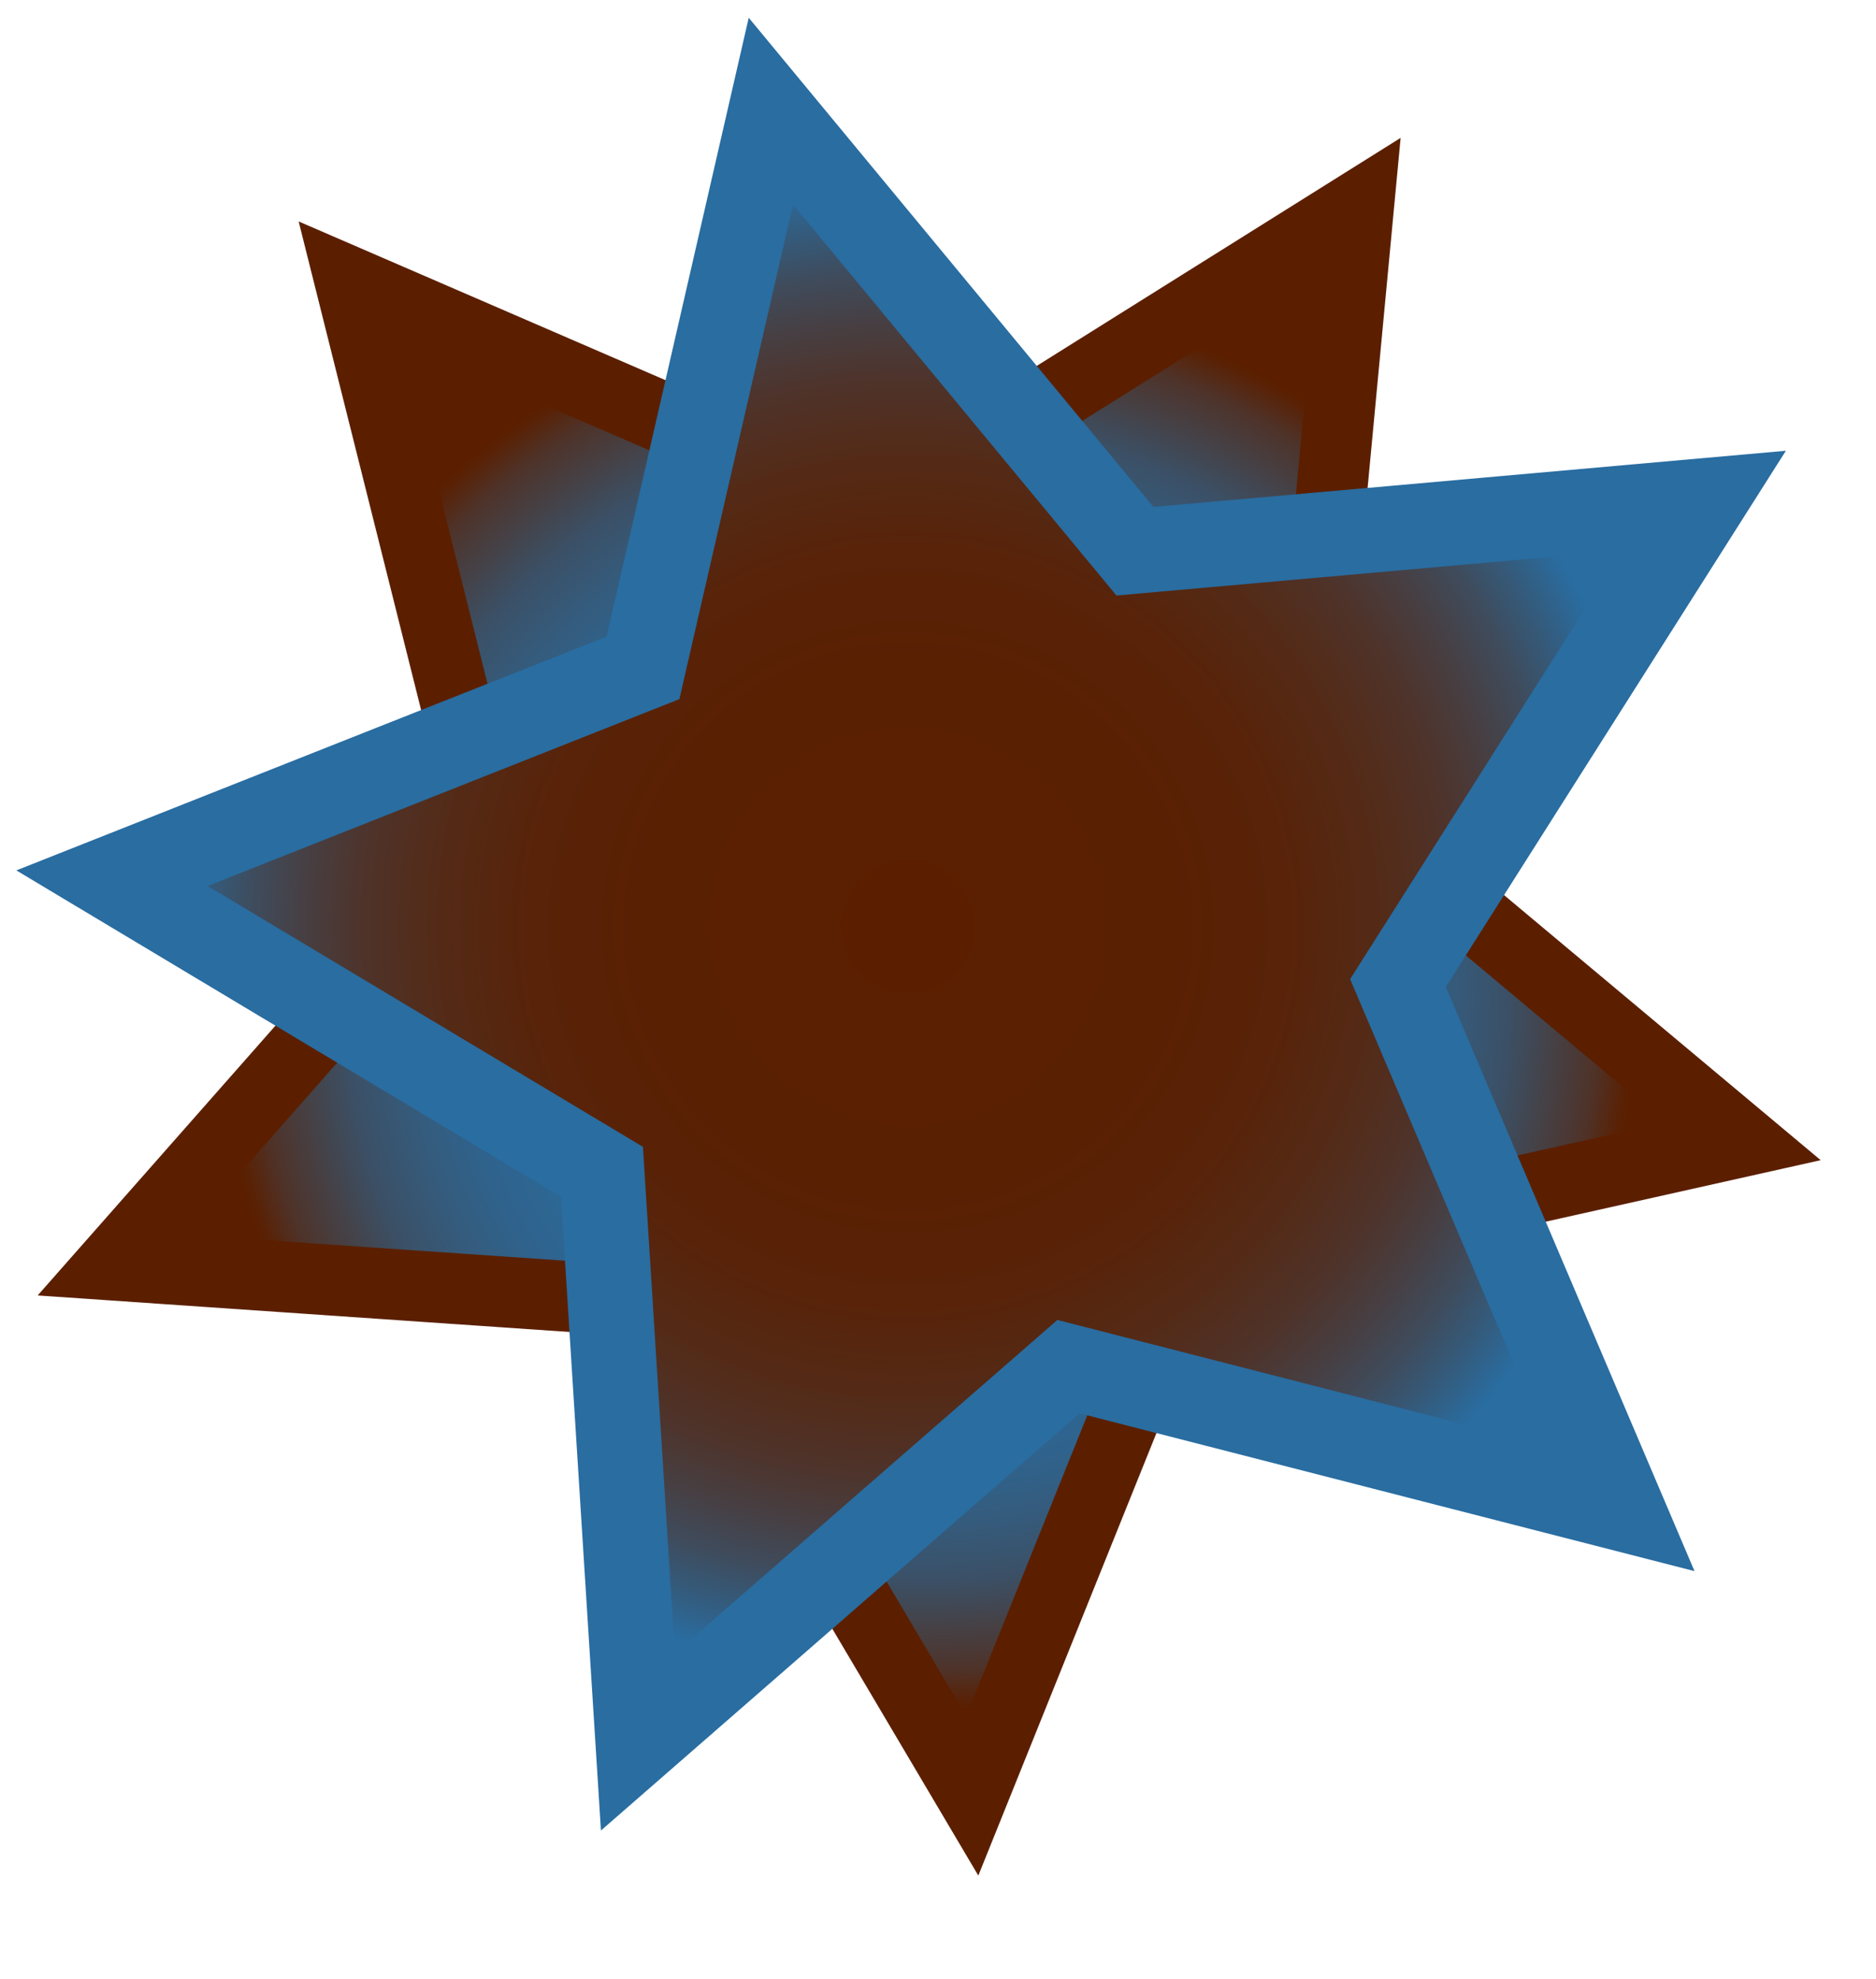 <svg id="Layer_1" data-name="Layer 1" xmlns="http://www.w3.org/2000/svg" xmlns:xlink="http://www.w3.org/1999/xlink" viewBox="0 0 265 279.5"><defs><style>.cls-1{stroke:#5b1f00;stroke-width:10px;fill:url(#radial-gradient);}.cls-1,.cls-2{stroke-miterlimit:10;}.cls-2{stroke:#296da1;stroke-width:12px;fill:url(#radial-gradient-2);}</style><radialGradient id="radial-gradient" cx="130.99" cy="141.37" r="113.76" gradientUnits="userSpaceOnUse"><stop offset="0" stop-color="#296da1"/><stop offset="0.36" stop-color="#2a6c9f"/><stop offset="0.49" stop-color="#2c6998"/><stop offset="0.58" stop-color="#2f638d"/><stop offset="0.65" stop-color="#355b7c"/><stop offset="0.72" stop-color="#3b5066"/><stop offset="0.77" stop-color="#44434a"/><stop offset="0.83" stop-color="#4e332a"/><stop offset="0.87" stop-color="#592206"/><stop offset="0.88" stop-color="#5b1f00"/></radialGradient><radialGradient id="radial-gradient-2" cx="128.25" cy="130.87" r="113.81" gradientUnits="userSpaceOnUse"><stop offset="0" stop-color="#5b1f00"/><stop offset="0.33" stop-color="#5a2002"/><stop offset="0.47" stop-color="#582309"/><stop offset="0.58" stop-color="#542a16"/><stop offset="0.67" stop-color="#4f3228"/><stop offset="0.74" stop-color="#483d3f"/><stop offset="0.81" stop-color="#3f4b5b"/><stop offset="0.87" stop-color="#345b7c"/><stop offset="0.93" stop-color="#296da1"/></radialGradient></defs><title>Artboard 1</title><polygon class="cls-1" points="137.34 253.65 96.26 184.21 15.77 178.68 69.12 118.16 49.5 39.89 123.55 71.93 191.92 29.09 184.34 109.41 246.21 161.2 167.47 178.81 137.34 253.65"/><polygon class="cls-2" points="229.08 213.08 150.93 193.03 90.11 246.04 85.03 165.51 15.82 124.04 90.83 94.33 108.89 15.7 160.32 77.86 240.69 70.72 197.47 138.85 229.08 213.08"/></svg>